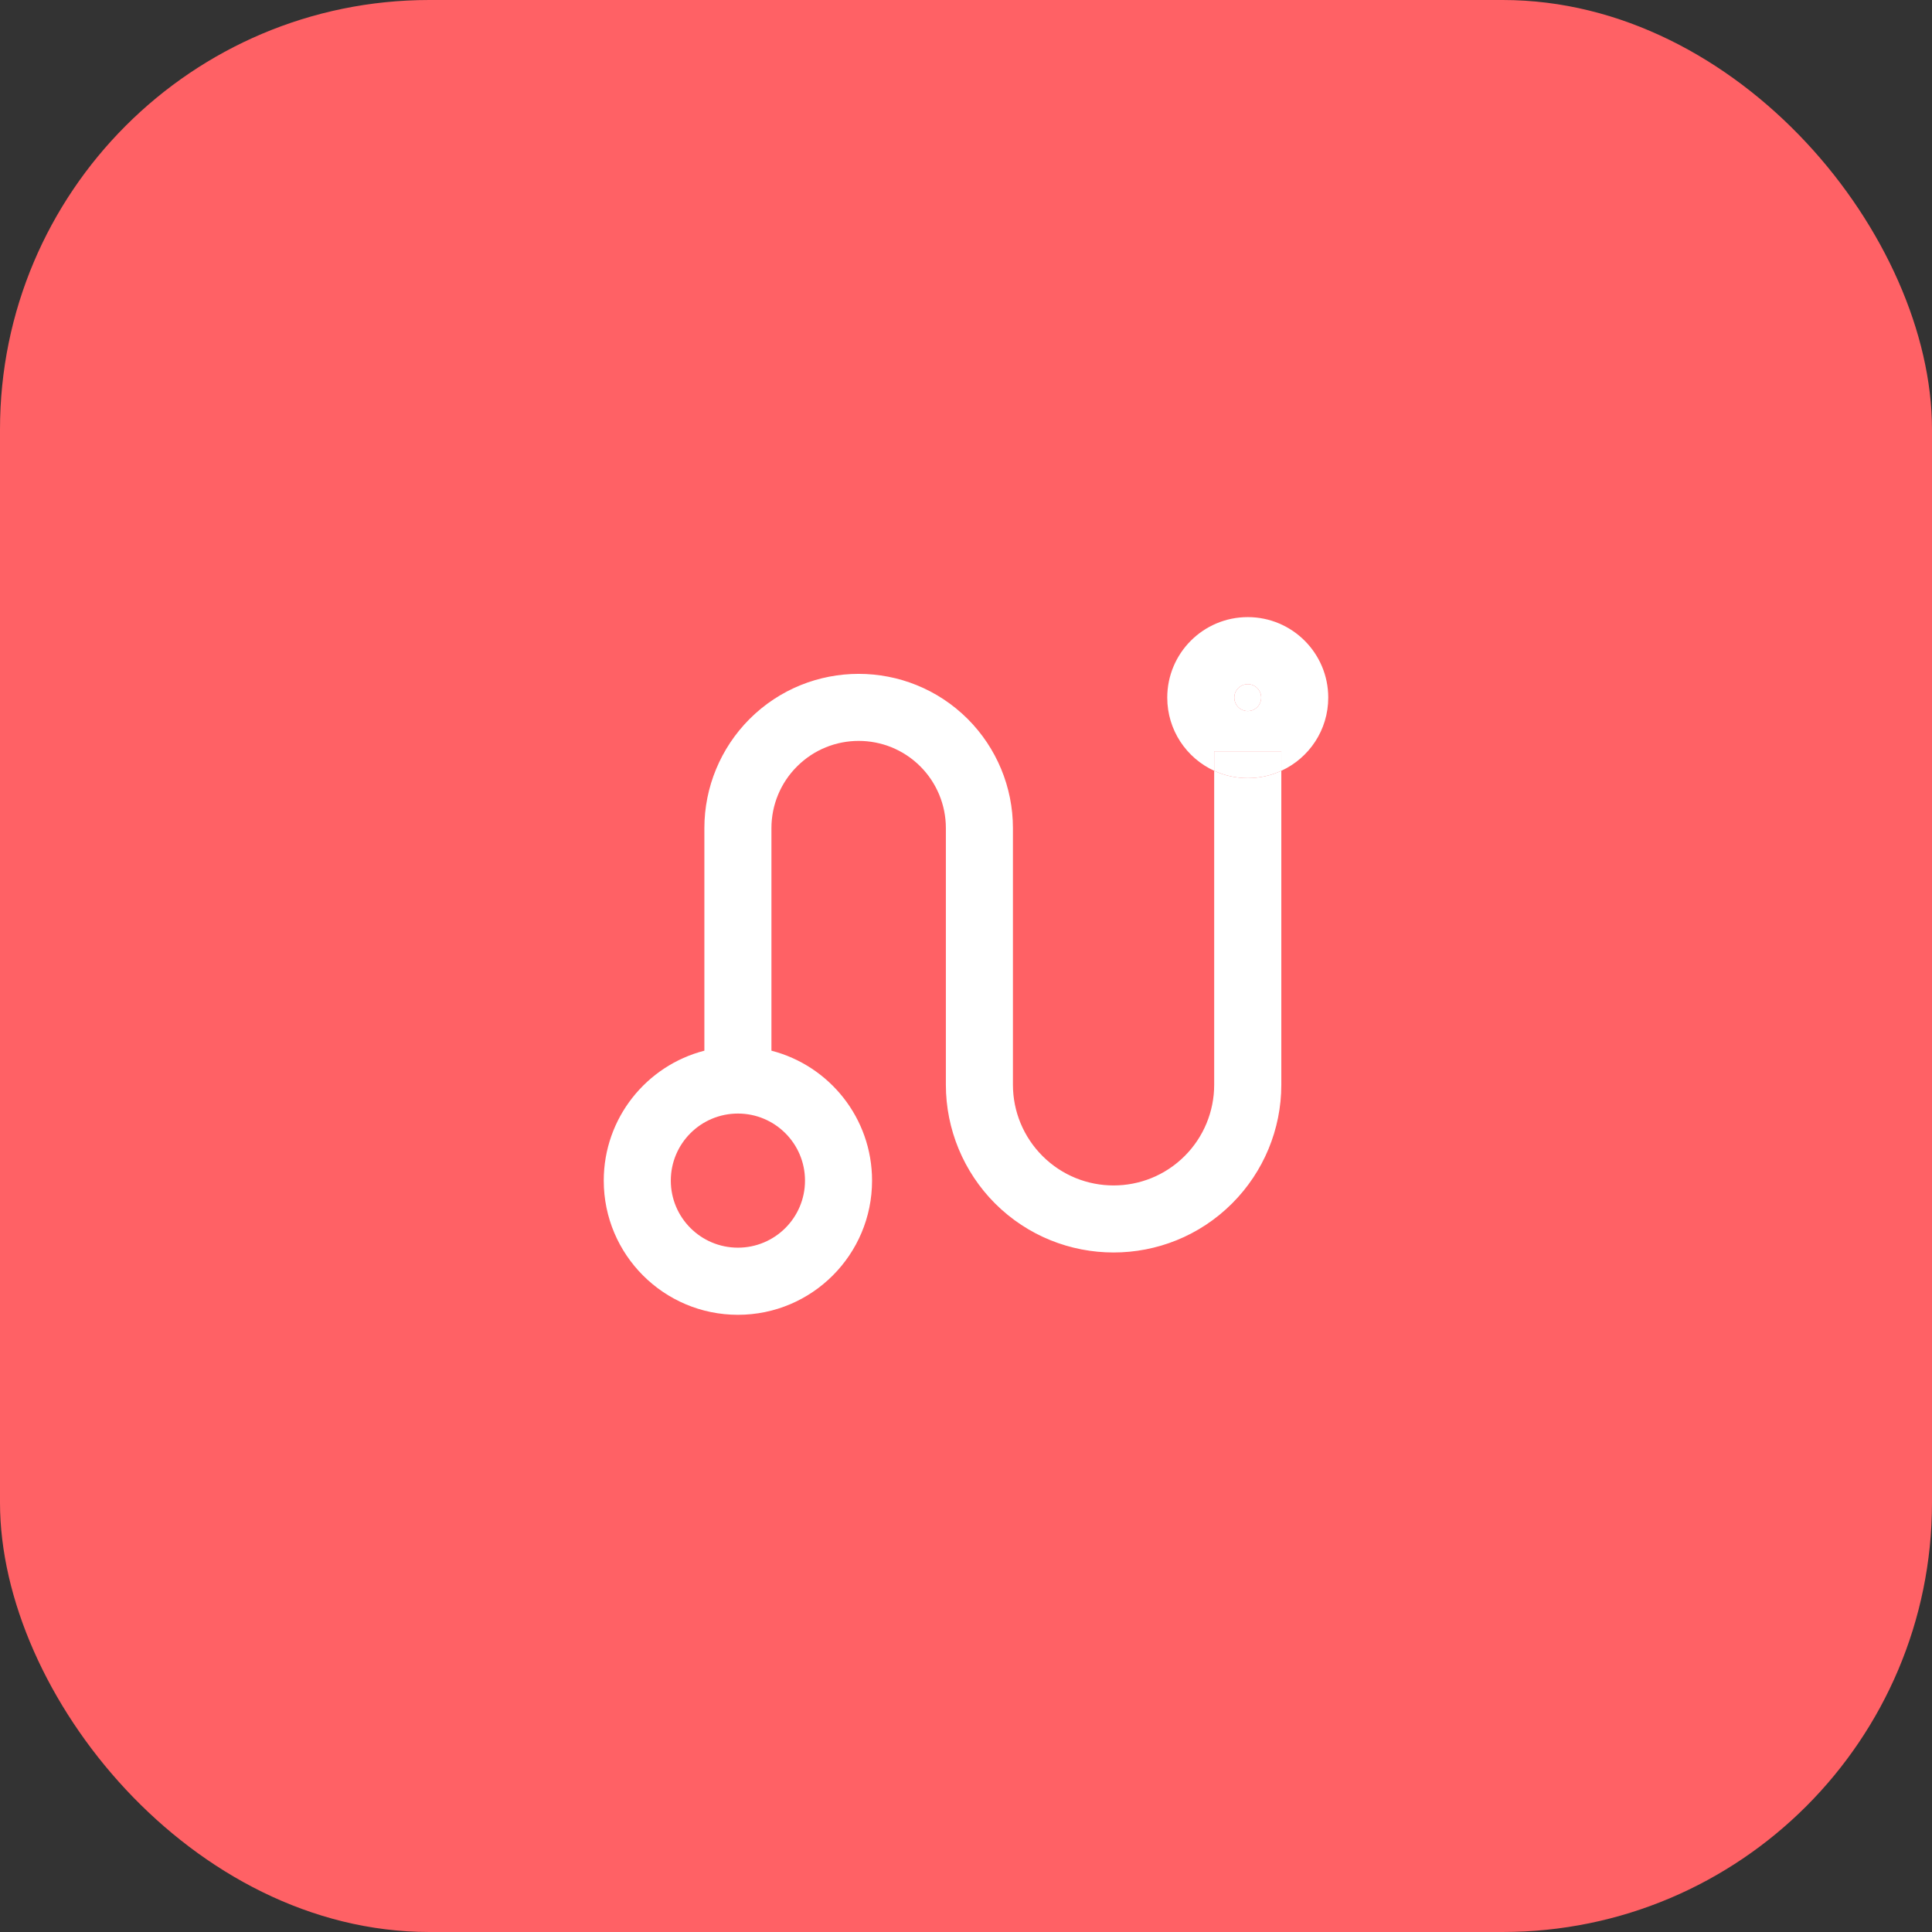 <svg width="24" height="24" viewBox="0 0 24 24" fill="none" xmlns="http://www.w3.org/2000/svg">
<rect x="0" y="0" width="24" height="24" fill="#333333" stroke="none"/>
<g id="Frame 427321414">
<rect width="24" height="24" rx="5.333" fill="#FF6165"/>
<g id="trip">
<g id="Vector">
<path fill-rule="evenodd" clip-rule="evenodd" d="M15.917 9.575C16.261 9.417 16.5 9.07 16.5 8.666C16.5 8.114 16.052 7.666 15.5 7.666C14.948 7.666 14.5 8.114 14.5 8.666C14.5 9.07 14.739 9.417 15.083 9.575V13.476C15.083 13.807 14.952 14.125 14.717 14.36C14.229 14.848 13.438 14.848 12.95 14.36C12.715 14.125 12.583 13.807 12.583 13.476V10.287C12.583 9.779 12.381 9.292 12.022 8.932C11.273 8.184 10.06 8.184 9.311 8.932C8.952 9.292 8.75 9.779 8.75 10.287V13.052C8.031 13.237 7.5 13.889 7.5 14.666C7.5 15.586 8.246 16.333 9.167 16.333C10.087 16.333 10.833 15.586 10.833 14.666C10.833 13.889 10.302 13.237 9.583 13.052V10.287C9.583 10 9.697 9.724 9.901 9.521C10.324 9.098 11.01 9.098 11.433 9.521C11.636 9.724 11.75 10 11.75 10.287V13.476C11.75 14.028 11.97 14.558 12.36 14.949C13.174 15.762 14.493 15.762 15.306 14.949C15.697 14.558 15.917 14.028 15.917 13.476V9.575ZM15.917 9.575V9.333H15.083V9.575C15.21 9.634 15.351 9.666 15.5 9.666C15.649 9.666 15.79 9.634 15.917 9.575ZM15.667 8.666C15.667 8.758 15.592 8.833 15.5 8.833C15.408 8.833 15.333 8.758 15.333 8.666C15.333 8.574 15.408 8.499 15.5 8.499C15.592 8.499 15.667 8.574 15.667 8.666ZM10 14.666C10 15.126 9.627 15.499 9.167 15.499C8.706 15.499 8.333 15.126 8.333 14.666C8.333 14.206 8.706 13.833 9.167 13.833C9.627 13.833 10 14.206 10 14.666Z" fill="white"/>
<path d="M15.667 8.666C15.667 8.758 15.592 8.833 15.5 8.833C15.408 8.833 15.333 8.758 15.333 8.666C15.333 8.574 15.408 8.499 15.5 8.499C15.592 8.499 15.667 8.574 15.667 8.666Z" fill="white"/>
<path d="M15.917 9.333H15.083V9.575C15.21 9.634 15.351 9.666 15.5 9.666C15.649 9.666 15.79 9.634 15.917 9.575V9.333Z" fill="white"/>
</g>
</g>
</g>
</svg>
